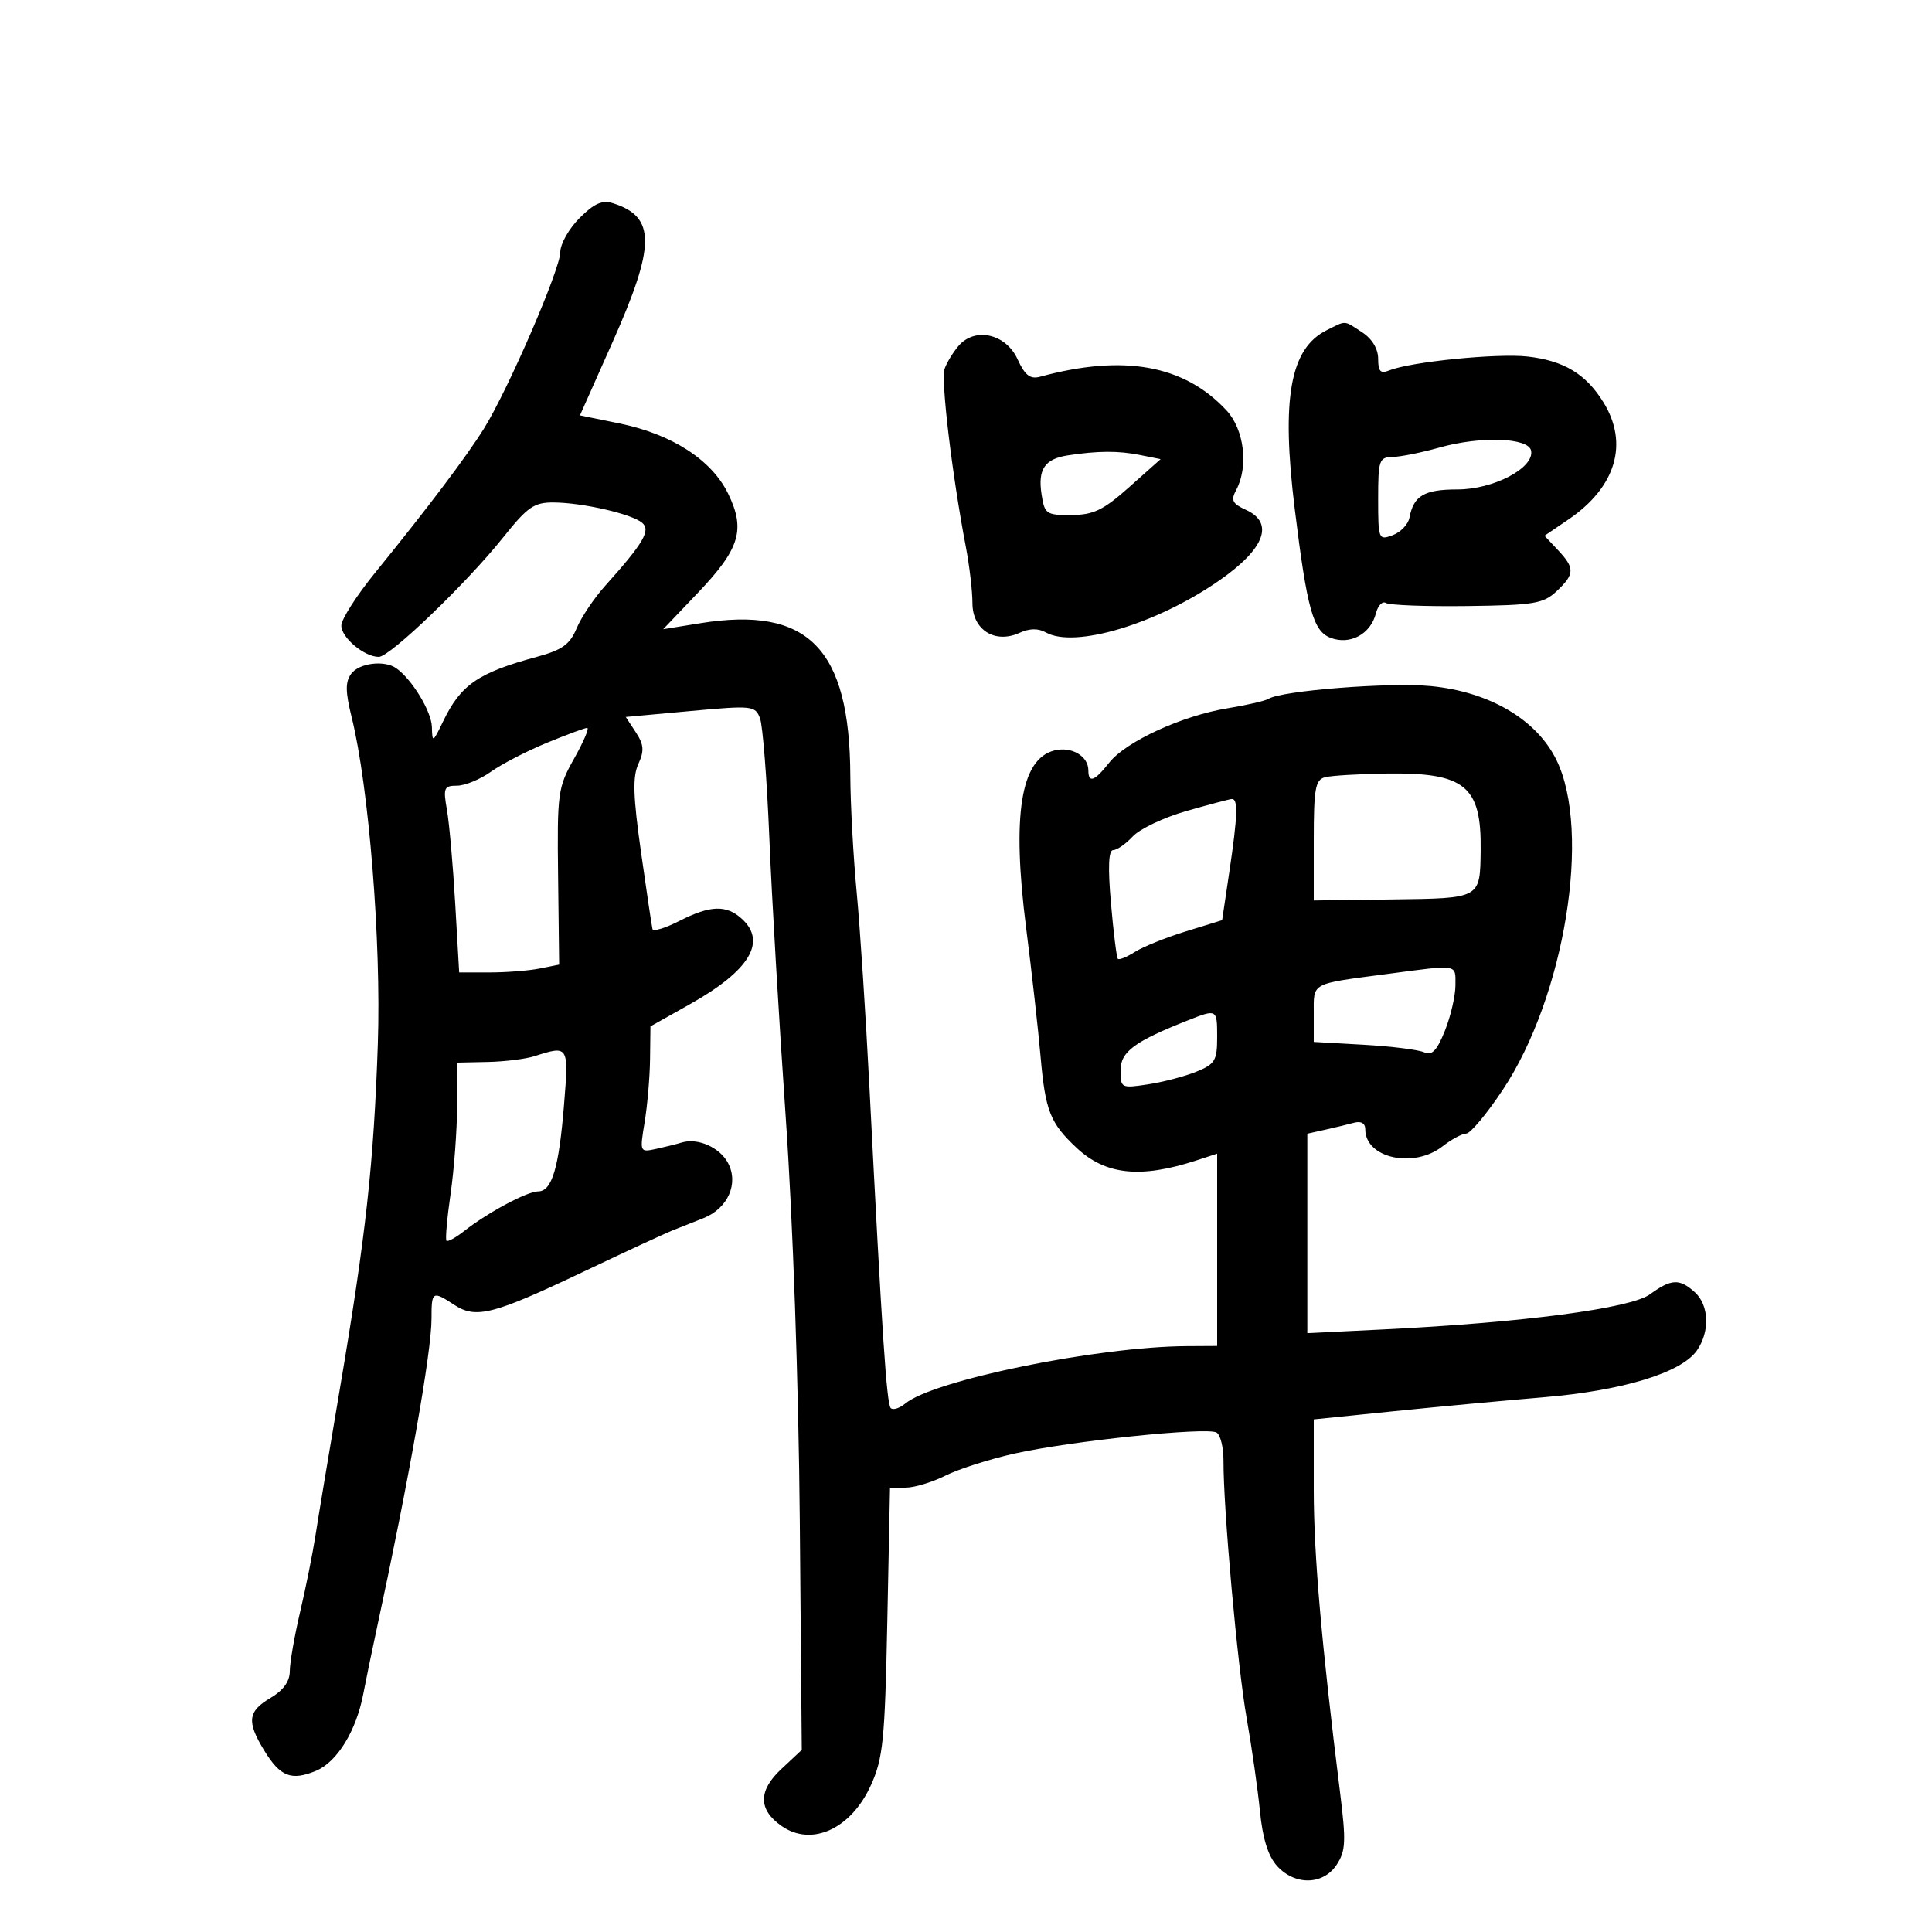 <svg xmlns="http://www.w3.org/2000/svg" width="300" height="300" viewBox="0 0 300 300" version="1.1">
	<path d="M 89.993 33.853 C 88.347 35.499, 87 37.887, 87 39.158 C 87 41.783, 78.927 60.454, 75.177 66.500 C 72.480 70.849, 66.486 78.791, 58.250 88.928 C 55.362 92.481, 53 96.176, 53 97.138 C 53 99.018, 56.569 102, 58.820 102 C 60.554 102, 72.453 90.564, 78.159 83.414 C 81.926 78.692, 82.927 78.003, 85.989 78.024 C 90.471 78.056, 98.042 79.790, 99.699 81.165 C 101.100 82.328, 99.944 84.304, 93.956 90.980 C 92.239 92.895, 90.250 95.859, 89.536 97.567 C 88.489 100.073, 87.298 100.928, 83.369 101.992 C 74.243 104.464, 71.553 106.314, 68.814 112 C 67.205 115.340, 67.125 115.380, 67.064 112.885 C 67.005 110.476, 63.996 105.513, 61.534 103.765 C 59.704 102.465, 55.756 102.952, 54.530 104.628 C 53.606 105.892, 53.624 107.405, 54.608 111.378 C 57.280 122.157, 59.211 146.291, 58.669 162.128 C 58.034 180.711, 56.809 191.849, 52.801 215.500 C 51.123 225.400, 49.401 235.750, 48.975 238.500 C 48.549 241.250, 47.481 246.565, 46.600 250.312 C 45.720 254.059, 45 258.196, 45 259.506 C 45 261.091, 43.997 262.479, 42 263.659 C 38.480 265.738, 38.287 267.319, 41.009 271.784 C 43.512 275.888, 45.223 276.564, 49.071 274.971 C 52.349 273.613, 55.330 268.755, 56.417 263 C 56.781 261.075, 57.710 256.575, 58.482 253 C 63.513 229.712, 67.016 209.887, 67.007 204.750 C 66.999 200.488, 67.150 200.397, 70.547 202.623 C 73.911 204.827, 76.578 204.141, 90.639 197.452 C 97.162 194.348, 103.400 191.458, 104.500 191.029 C 105.600 190.600, 107.744 189.750, 109.265 189.139 C 113.044 187.622, 114.744 183.758, 113.036 180.568 C 111.738 178.142, 108.308 176.643, 105.829 177.417 C 105.098 177.646, 103.335 178.086, 101.912 178.395 C 99.335 178.954, 99.327 178.937, 100.102 174.228 C 100.530 171.628, 100.908 167.222, 100.940 164.437 L 101 159.375 107.120 155.937 C 116.403 150.724, 119.125 146.233, 115.171 142.655 C 112.761 140.474, 110.272 140.567, 105.467 143.017 C 103.291 144.126, 101.423 144.689, 101.316 144.267 C 101.208 143.845, 100.409 138.479, 99.539 132.343 C 98.307 123.645, 98.215 120.623, 99.121 118.634 C 100.059 116.575, 99.983 115.622, 98.727 113.705 L 97.169 111.329 107.202 110.409 C 116.812 109.527, 117.268 109.574, 118.011 111.528 C 118.437 112.650, 119.089 120.977, 119.459 130.034 C 119.829 139.090, 120.975 158.650, 122.007 173.500 C 123.120 189.535, 124.007 214.962, 124.191 236.112 L 124.500 271.725 121.304 274.713 C 117.722 278.063, 117.736 281.001, 121.347 283.531 C 126.024 286.807, 132.161 284.007, 135.240 277.193 C 137.126 273.019, 137.407 270.206, 137.781 251.750 L 138.202 231 140.641 231 C 141.982 231, 144.749 230.163, 146.790 229.141 C 148.830 228.118, 153.650 226.577, 157.500 225.715 C 166.252 223.757, 187.465 221.552, 188.917 222.449 C 189.513 222.817, 189.992 224.779, 189.983 226.809 C 189.950 234.197, 192.153 258.707, 193.575 266.766 C 194.378 271.313, 195.310 277.838, 195.648 281.266 C 196.065 285.501, 196.917 288.221, 198.305 289.750 C 201.092 292.819, 205.483 292.719, 207.565 289.541 C 208.964 287.406, 209.032 285.923, 208.080 278.291 C 205.203 255.229, 204 241.384, 204 231.353 L 204 220.403 216.250 219.154 C 222.988 218.467, 233.525 217.484, 239.666 216.970 C 251.976 215.939, 261.068 213.168, 263.491 209.709 C 265.537 206.788, 265.391 202.664, 263.171 200.655 C 260.799 198.508, 259.509 198.569, 256.210 200.980 C 253.217 203.168, 236.406 205.380, 214.750 206.436 L 203 207.009 203 191.523 L 203 176.038 205.750 175.426 C 207.262 175.090, 209.287 174.601, 210.250 174.340 C 211.348 174.042, 212 174.422, 212 175.361 C 212 179.846, 219.524 181.501, 224 178 C 225.375 176.924, 227.028 176.034, 227.673 176.022 C 228.318 176.010, 230.870 172.955, 233.344 169.234 C 242.968 154.758, 247.136 129.142, 241.679 118.003 C 238.603 111.725, 231.305 107.428, 222.207 106.539 C 215.860 105.920, 199.052 107.232, 196.987 108.508 C 196.460 108.834, 193.583 109.498, 190.593 109.985 C 183.567 111.128, 174.809 115.156, 172.236 118.427 C 169.971 121.307, 169 121.666, 169 119.622 C 169 117.396, 166.384 115.866, 163.721 116.534 C 158.487 117.848, 157.101 126.562, 159.339 144.100 C 160.209 150.920, 161.215 159.875, 161.575 164 C 162.316 172.505, 163.054 174.379, 167.182 178.245 C 171.669 182.448, 177.096 183.019, 185.750 180.199 L 189 179.140 189 194.070 L 189 209 184.250 209.028 C 170.417 209.108, 144.949 214.307, 140.564 217.947 C 139.677 218.683, 138.666 218.999, 138.316 218.650 C 137.680 218.014, 136.968 207.303, 135.015 169 C 134.440 157.725, 133.543 144, 133.021 138.500 C 132.499 133, 132.055 124.869, 132.036 120.432 C 131.948 100.641, 125.484 94.076, 108.741 96.772 L 102.982 97.700 108.321 92.100 C 114.887 85.213, 115.793 82.263, 113.064 76.655 C 110.512 71.409, 104.324 67.414, 96.171 65.749 L 90.055 64.500 95.131 53.094 C 101.819 38.065, 101.832 33.668, 95.196 31.562 C 93.516 31.029, 92.267 31.579, 89.993 33.853 M 206 51.279 C 200.325 54.114, 198.937 61.875, 201.043 79 C 202.965 94.635, 203.904 98.013, 206.618 99.045 C 209.636 100.192, 212.827 98.472, 213.644 95.257 C 213.957 94.023, 214.664 93.293, 215.216 93.633 C 215.767 93.974, 221.437 94.187, 227.816 94.106 C 238.201 93.975, 239.654 93.734, 241.707 91.805 C 244.533 89.151, 244.563 88.228, 241.914 85.409 L 239.829 83.189 243.552 80.658 C 250.918 75.653, 252.941 68.877, 248.982 62.472 C 246.260 58.067, 242.835 56, 237.205 55.363 C 232.504 54.832, 219.056 56.177, 215.750 57.509 C 214.363 58.068, 214 57.697, 214 55.722 C 214 54.177, 213.063 52.616, 211.535 51.615 C 208.614 49.701, 209.098 49.731, 206 51.279 M 148.851 53.701 C 148 54.691, 147.022 56.293, 146.678 57.263 C 146.076 58.960, 147.832 73.693, 149.971 84.886 C 150.537 87.849, 151 91.796, 151 93.658 C 151 97.806, 154.494 100.007, 158.314 98.267 C 159.869 97.558, 161.213 97.539, 162.410 98.209 C 166.863 100.702, 179.518 96.923, 189.235 90.201 C 196.392 85.249, 197.941 81.205, 193.462 79.165 C 191.349 78.202, 191.099 77.684, 191.962 76.070 C 193.898 72.453, 193.200 66.695, 190.468 63.749 C 183.898 56.663, 174.511 54.961, 161.500 58.497 C 159.962 58.915, 159.153 58.285, 158 55.770 C 156.190 51.825, 151.397 50.741, 148.851 53.701 M 223.500 69.500 C 220.750 70.277, 217.488 70.932, 216.250 70.956 C 214.153 70.997, 214 71.440, 214 77.468 C 214 83.755, 214.063 83.912, 216.250 83.105 C 217.488 82.648, 218.661 81.425, 218.858 80.387 C 219.505 76.970, 221.153 76, 226.311 76 C 231.903 76, 238.237 72.679, 237.753 70 C 237.383 67.950, 229.919 67.689, 223.500 69.500 M 165.823 70.709 C 162.224 71.260, 161.137 72.864, 161.731 76.750 C 162.199 79.818, 162.458 79.998, 166.363 79.973 C 169.806 79.950, 171.316 79.220, 175.362 75.620 L 180.223 71.295 176.987 70.647 C 173.650 69.980, 170.474 69.998, 165.823 70.709 M 84.892 115.354 C 81.808 116.623, 77.914 118.637, 76.238 119.830 C 74.562 121.024, 72.189 122, 70.965 122 C 68.941 122, 68.799 122.341, 69.400 125.750 C 69.764 127.813, 70.340 134.338, 70.681 140.250 L 71.300 151 76.025 151 C 78.624 151, 82.117 150.727, 83.787 150.393 L 86.824 149.785 86.662 136.143 C 86.507 123.062, 86.610 122.304, 89.171 117.750 C 90.640 115.138, 91.540 113.011, 91.171 113.024 C 90.802 113.037, 87.977 114.086, 84.892 115.354 M 205.750 120.689 C 204.241 121.084, 204 122.432, 204 130.484 L 204 139.822 216.250 139.661 C 229.980 139.481, 229.821 139.570, 229.916 132 C 230.042 122.025, 227.471 119.935, 215.300 120.116 C 211.010 120.180, 206.713 120.438, 205.750 120.689 M 184.191 125.946 C 180.721 126.938, 176.991 128.706, 175.902 129.875 C 174.813 131.044, 173.443 132, 172.857 132 C 172.132 132, 172.020 134.632, 172.508 140.250 C 172.902 144.787, 173.384 148.673, 173.581 148.885 C 173.777 149.097, 174.964 148.617, 176.219 147.818 C 177.473 147.020, 181.037 145.583, 184.137 144.625 L 189.774 142.885 190.887 135.402 C 192.193 126.623, 192.278 123.974, 191.250 124.071 C 190.838 124.110, 187.661 124.954, 184.191 125.946 M 215.500 151.225 C 203.380 152.825, 204 152.491, 204 157.413 L 204 161.788 211.750 162.228 C 216.012 162.471, 220.228 162.994, 221.119 163.391 C 222.361 163.945, 223.117 163.164, 224.369 160.036 C 225.266 157.794, 226 154.619, 226 152.980 C 226 149.662, 226.591 149.761, 215.500 151.225 M 184.500 158.423 C 176.155 161.718, 174 163.313, 174 166.197 C 174 168.957, 174.101 169.008, 178.250 168.380 C 180.588 168.026, 183.963 167.143, 185.750 166.419 C 188.665 165.238, 189 164.685, 189 161.051 C 189 156.678, 188.968 156.659, 184.500 158.423 M 83 164 C 81.625 164.440, 78.362 164.845, 75.750 164.900 L 71 165 70.980 171.750 C 70.969 175.463, 70.512 181.605, 69.963 185.400 C 69.415 189.194, 69.130 192.463, 69.330 192.664 C 69.531 192.864, 70.777 192.176, 72.101 191.135 C 75.710 188.296, 81.864 185, 83.555 185 C 85.699 185, 86.783 181.387, 87.578 171.592 C 88.330 162.325, 88.314 162.298, 83 164" stroke="none" fill="black" fill-rule="evenodd"/>
</svg>